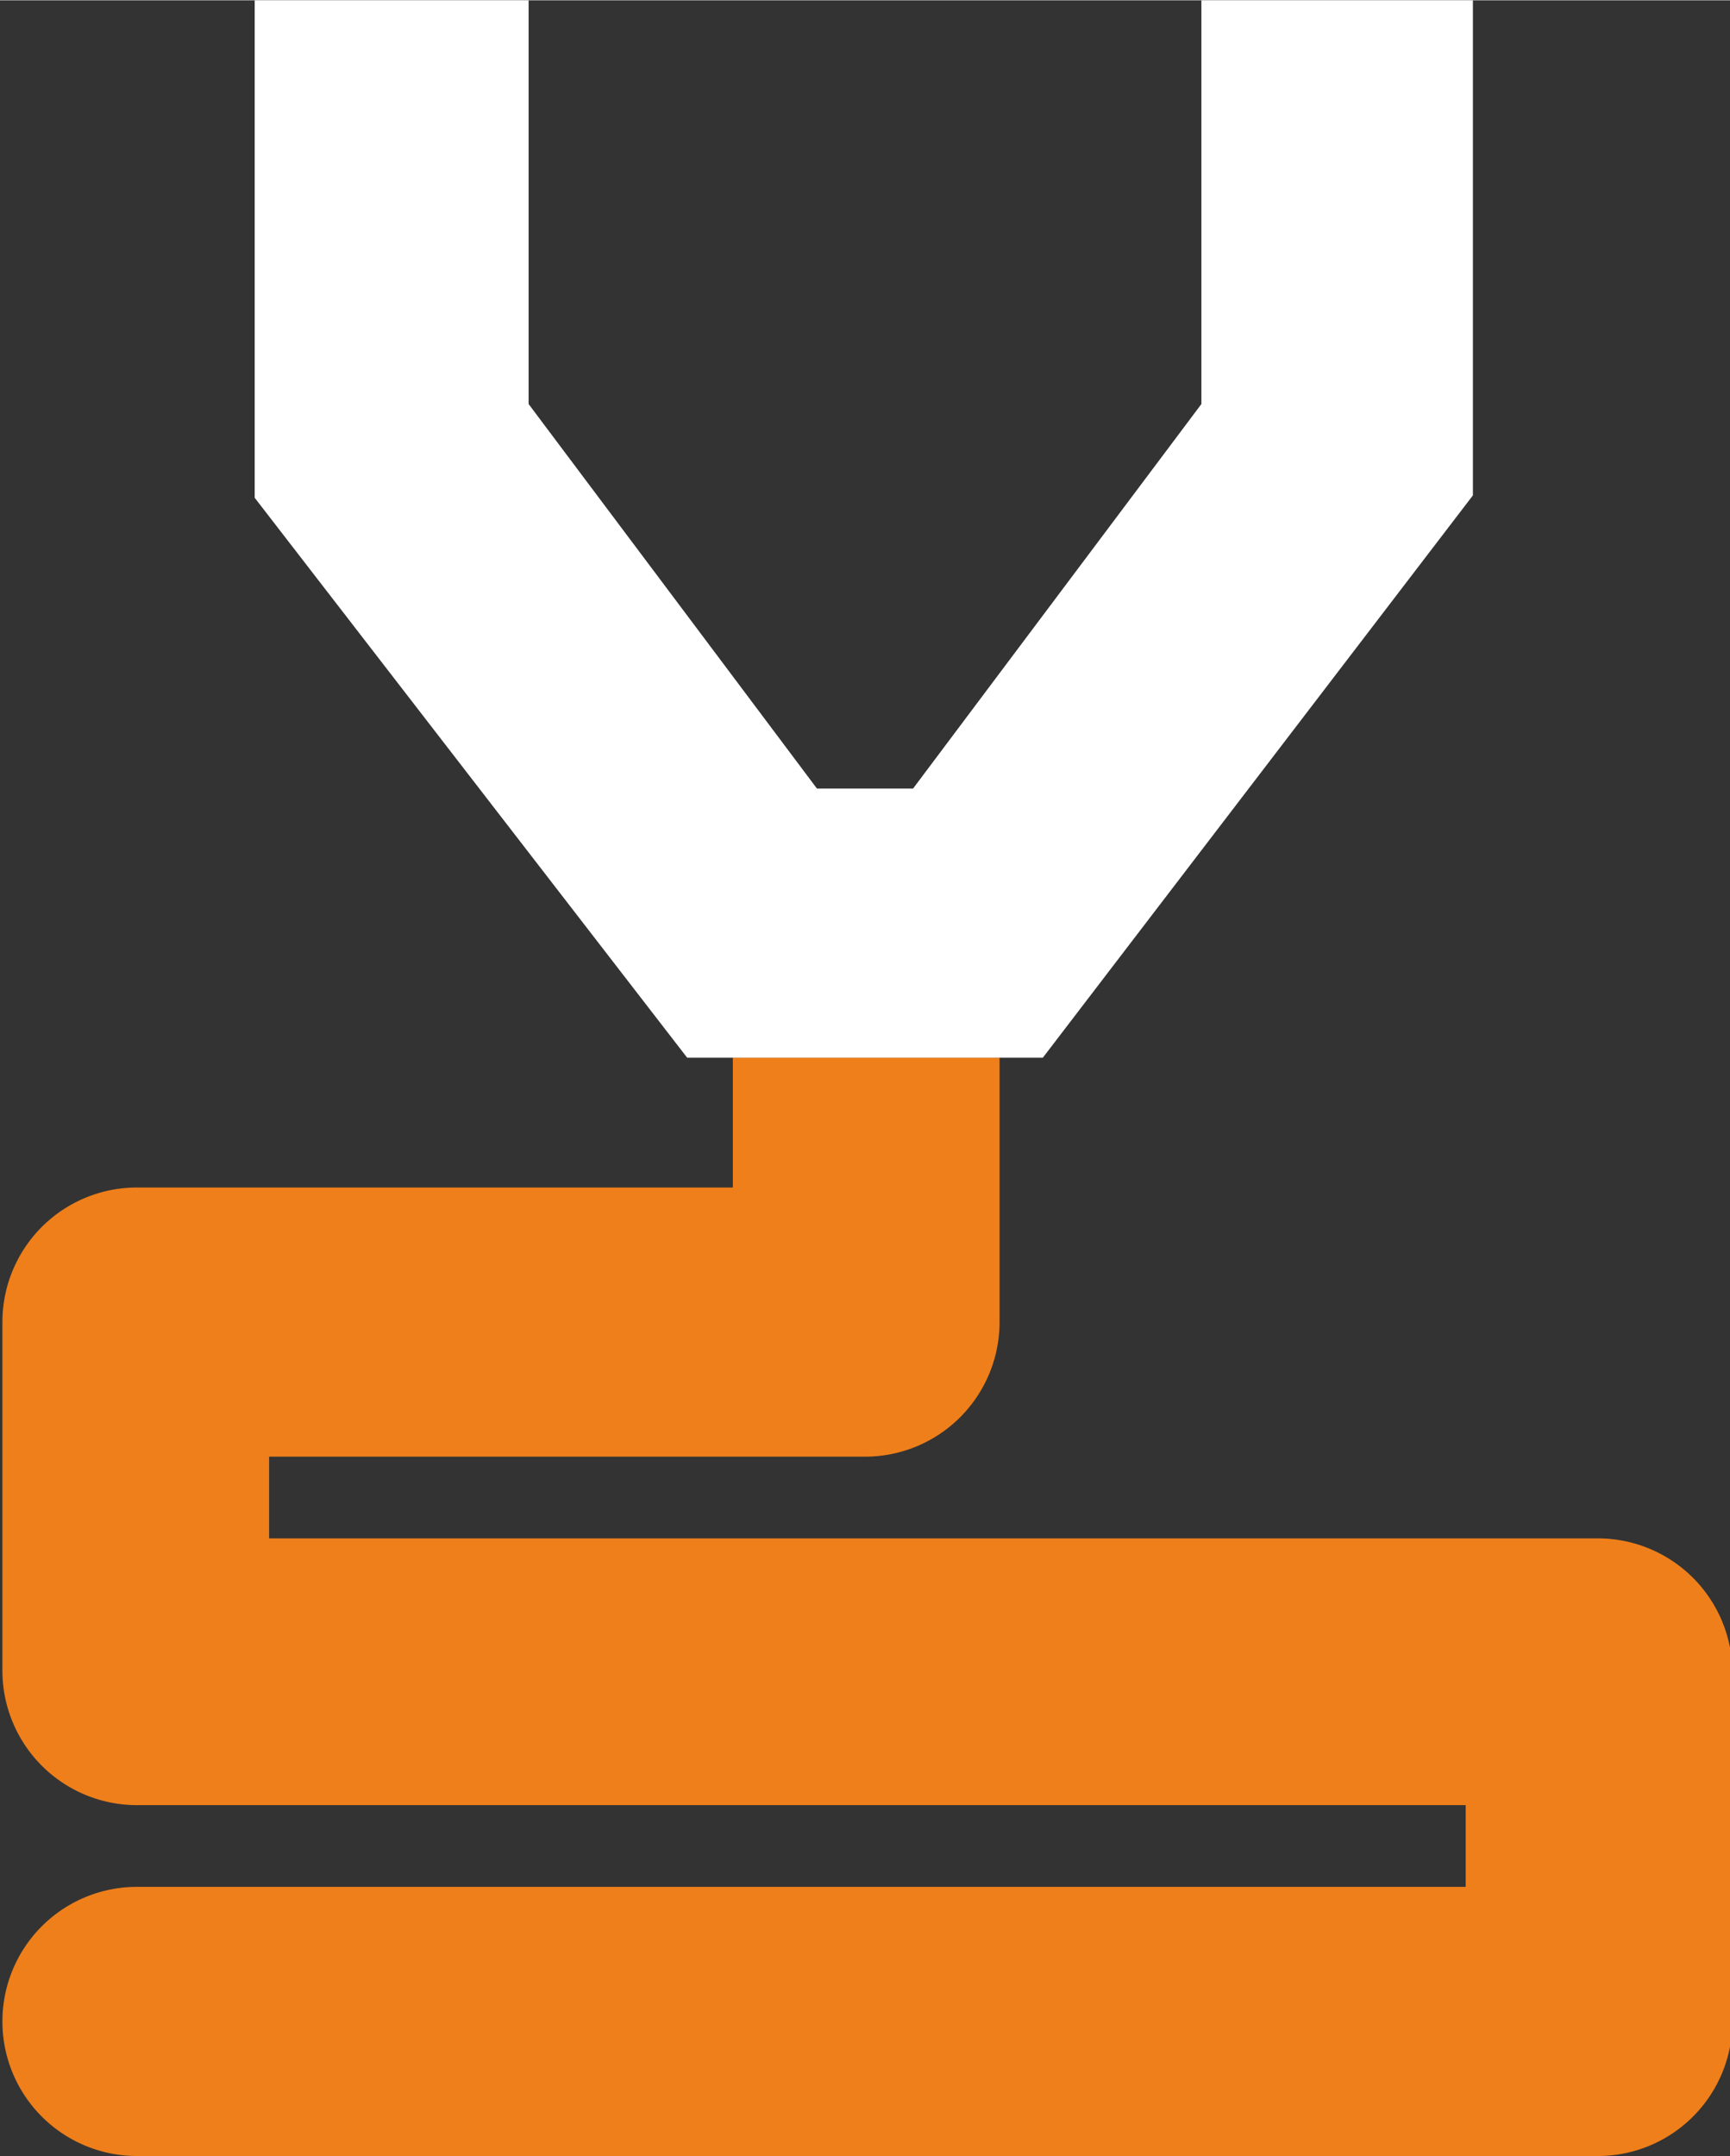 <svg
    xmlns="http://www.w3.org/2000/svg" width="12.389" height="15.439" viewBox="0 0 7.2 8.97" shape-rendering="geometricPrecision" image-rendering="optimizeQuality" fill-rule="nonzero">
    <rect x="0" y="0" width="7.2" height="8.97" fill="#333333" stroke="none"/>
    <path d="M4.16 4.4V5.5a.56.56 0 0 1-.56.56H1.12v.34h5.53a.56.56 0 0 1 .56.56v1.45a.56.56 0 0 1-.56.56H.57a.56.56 0 1 1 0-1.12H6.1v-.34H.57a.56.56 0 0 1-.56-.56V5.5a.56.56 0 0 1 .56-.56h2.48V4.4h1.12z" fill="#ef7f1a"/>
    <path d="M6.13 0v2.06L4.34 4.4H2.86l-1.8-2.33V0H2.2v1.68l1.2 1.6h.4L5 1.68V0z" fill="#ffffff"/>
</svg>
